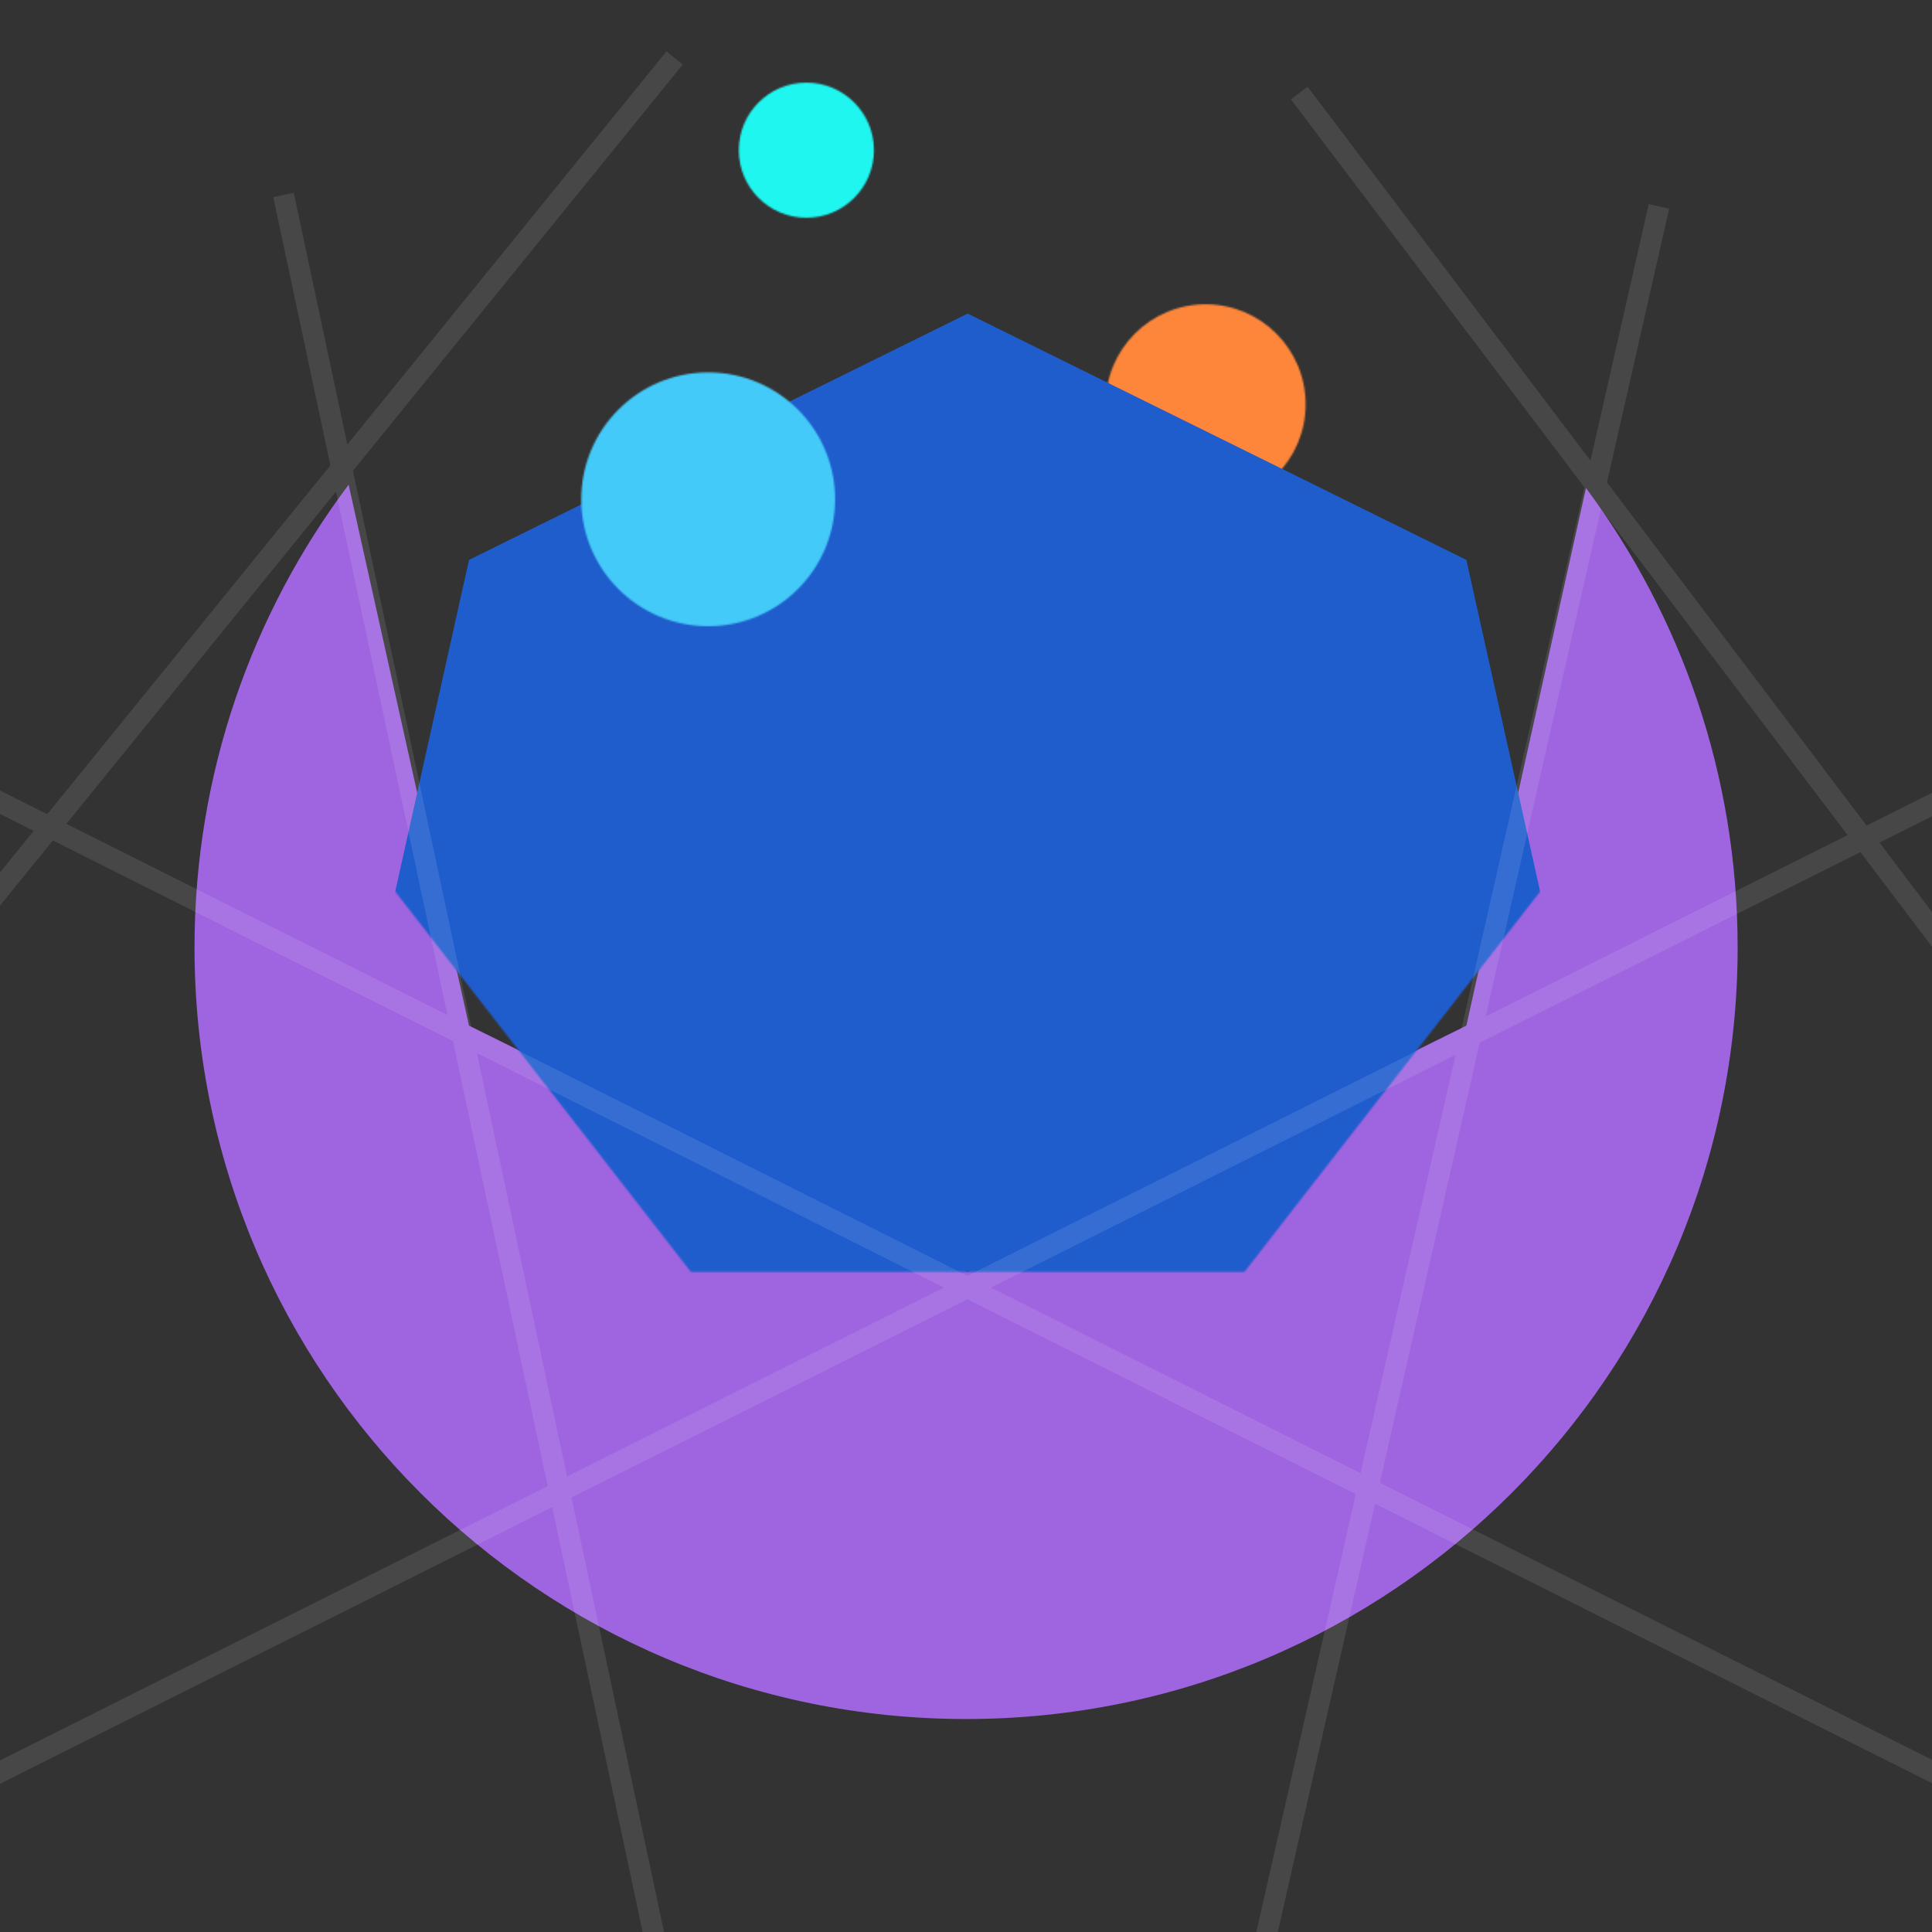 <?xml version="1.0" encoding="UTF-8"?>
<svg width="1200px" height="1200px" viewBox="0 0 1200 1200" version="1.1" xmlns="http://www.w3.org/2000/svg" xmlns:xlink="http://www.w3.org/1999/xlink">
    <rect x="0" y="0" width="1200" height="1200" fill="#333333" stroke="none"/>
    <title>Flat Color</title>
    <defs>
        <path d="M95.73,0.522 L170.505,336.5 L480.229,489.495 L789.971,336.5 L864.273,2.577 C923.457,82.298 958.469,181.038 958.469,287.954 C958.469,552.629 743.909,767.189 479.235,767.189 C214.561,767.189 0,552.629 0,287.954 C0,180.117 35.618,80.599 95.73,0.522 Z" id="path-1"></path>
        <polygon id="path-3" points="386.738 0.204 77.014 153.2 0.508 496.989 214.856 772.699 558.638 772.699 772.968 496.989 696.48 153.2"></polygon>
        <path d="M62.192,124.343 C27.887,124.343 0.078,96.534 0.078,62.229 C0.078,27.924 27.887,0.115 62.192,0.115 C96.496,0.115 124.306,27.924 124.306,62.229 C124.306,96.534 96.496,124.343 62.192,124.343 Z" id="path-5"></path>
        <path d="M42.225,83.942 C19.045,83.942 0.254,65.151 0.254,41.971 C0.254,18.791 19.045,0 42.225,0 C65.404,0 84.195,18.791 84.195,41.971 C84.195,65.151 65.404,83.942 42.225,83.942 Z" id="path-7"></path>
        <path d="M79.135,157.968 C35.6,157.968 0.307,122.676 0.307,79.14 C0.307,35.605 35.6,0.313 79.135,0.313 C122.67,0.313 157.963,35.605 157.963,79.14 C157.963,122.676 122.67,157.968 79.135,157.968 Z" id="path-9"></path>
    </defs>
    <g id="Flat-Color" stroke="none" stroke-width="1" fill="none" fill-rule="evenodd">
        <g id="Logo" transform="translate(-221, 16.001)">
            <g id="Group-8" transform="translate(0, 0.954)">
                <g id="Group" transform="translate(341.81, 283.574)">
                    <mask id="mask-2" fill="white">
                        <use xlink:href="#path-1"></use>
                    </mask>
                    <use id="Combined-Shape" fill="#9F64DF" fill-rule="nonzero" xlink:href="#path-1"></use>
                </g>
                <g id="Group-9" transform="translate(435.301, 0.37)">
                    <mask id="mask-4" fill="white">
                        <use xlink:href="#path-3"></use>
                    </mask>
                    <g id="Shape" fill-rule="nonzero" transform="translate(386.738, 386.452) scale(1, -1) translate(-386.738, -386.452) "></g>
                    <g id="Group-136" mask="url(#mask-4)">
                        <g transform="translate(472.344, 171.558)">
                            <mask id="mask-6" fill="white">
                                <use xlink:href="#path-5"></use>
                            </mask>
                            <g id="Clip-135" stroke="none" fill="none"></g>
                            <polygon id="Fill-134" stroke="none" fill="#FD863A" fill-rule="evenodd" mask="url(#mask-6)" points="-1.08 -1.043 125.464 -1.043 125.464 125.501 -1.08 125.501"></polygon>
                        </g>
                    </g>
                    <polygon id="innerk8s" fill="#1F5DCD" fill-rule="nonzero" mask="url(#mask-4)" points="386.738 177.444 77.014 330.44 0.508 674.23 214.856 949.939 558.638 949.939 772.968 674.23 696.48 330.44"></polygon>
                </g>
                <g id="linbes" opacity="0.1" transform="translate(0.347, 18.487)" fill-rule="nonzero" stroke="#FFFFFF" stroke-width="13">
                    <line x1="396.754" y1="85.661" x2="733.611" y2="1667.903" id="Path-7"></line>
                    <line x1="1251.052" y1="92.772" x2="893.358" y2="1667.903" id="Path-8"></line>
                    <line x1="1553.182" y1="1131.34" x2="64.184" y2="384.331" id="Path-9"></line>
                    <line x1="1578.305" y1="1144.757" x2="61.823" y2="385.331" id="Path-9" transform="translate(820.064, 765.044) scale(-1, 1) translate(-820.064, -765.044) "></line>
                    <line x1="639.644" y1="0.563" x2="0.304" y2="788.17" id="Path-10"></line>
                    <line x1="1027.629" y1="22.341" x2="1583.718" y2="757.322" id="Path-11"></line>
                </g>
            </g>
            <g id="bubbles" transform="translate(581.732, 35)">
                <g id="interior-core" transform="translate(97.906, 0.325)">
                    <mask id="mask-8" fill="white">
                        <use xlink:href="#path-7"></use>
                    </mask>
                    <g id="Clip-138"></g>
                    <polygon id="Fill-137" fill="#1FF6EF" mask="url(#mask-8)" points="-2.099 -2.354 86.549 -2.354 86.549 86.295 -2.099 86.295"></polygon>
                </g>
                <g id="bubble" transform="translate(0, 179.987)">
                    <mask id="mask-10" fill="white">
                        <use xlink:href="#path-9"></use>
                    </mask>
                    <g id="Clip-141"></g>
                    <polygon id="Fill-140" fill="#43CAF8" mask="url(#mask-10)" points="-2.046 -2.04 192.494 -2.04 192.494 192.499 -2.046 192.499"></polygon>
                </g>
            </g>
        </g>
    </g>
</svg>